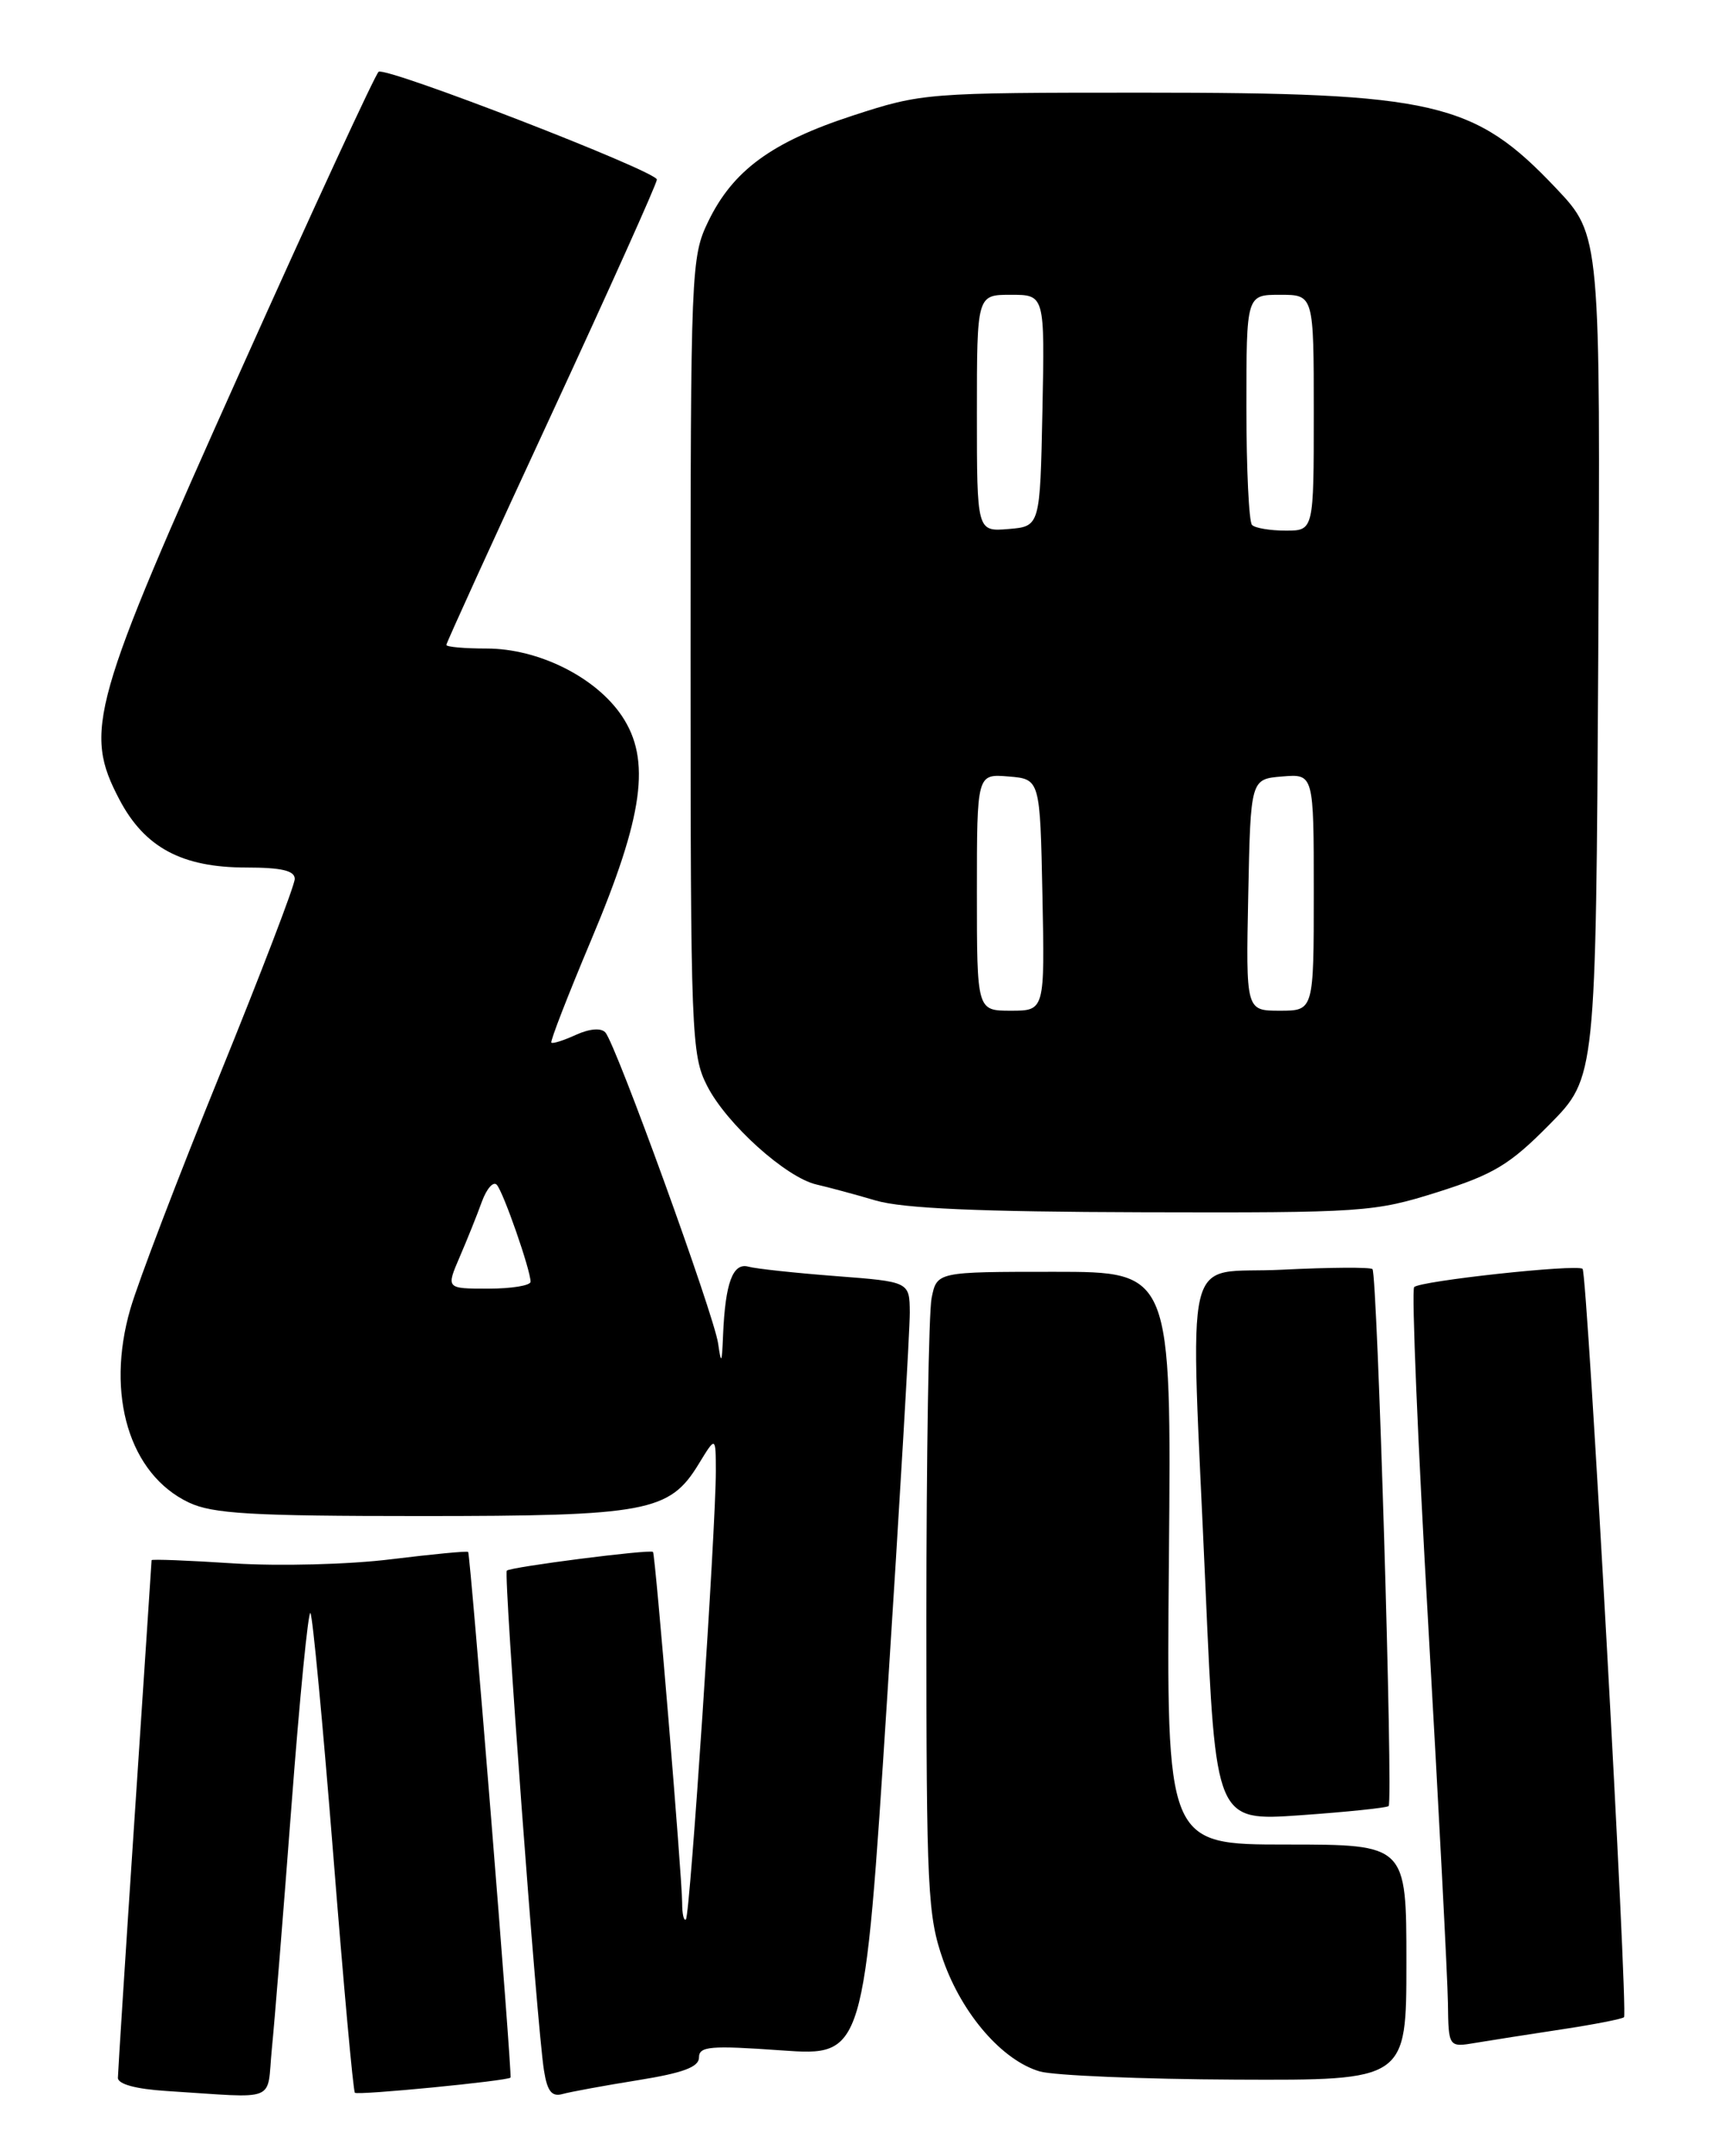 <?xml version="1.0" encoding="UTF-8" standalone="no"?>
<!DOCTYPE svg PUBLIC "-//W3C//DTD SVG 1.1//EN" "http://www.w3.org/Graphics/SVG/1.1/DTD/svg11.dtd" >
<svg xmlns="http://www.w3.org/2000/svg" xmlns:xlink="http://www.w3.org/1999/xlink" version="1.1" viewBox="0 0 204 256">
 <g >
 <path fill="currentColor"
d=" M 32.28 243.25 C 32.60 240.09 33.65 227.05 34.62 214.27 C 35.59 201.50 36.60 191.26 36.86 191.52 C 37.12 191.79 38.33 204.63 39.56 220.06 C 40.78 235.49 41.94 248.27 42.14 248.47 C 42.47 248.80 60.32 247.06 60.62 246.67 C 60.84 246.40 55.85 184.53 55.59 184.26 C 55.46 184.13 51.34 184.53 46.43 185.13 C 41.49 185.75 33.14 185.96 27.75 185.62 C 22.39 185.27 18.00 185.10 18.00 185.24 C 17.99 185.39 17.10 199.00 16.00 215.50 C 14.90 232.00 14.01 246.04 14.00 246.70 C 14.00 247.45 16.14 248.03 19.75 248.26 C 33.23 249.11 31.64 249.74 32.28 243.25 Z  M 75.75 246.98 C 81.10 246.12 83.00 245.42 83.00 244.28 C 83.00 242.95 84.35 242.84 92.80 243.44 C 102.61 244.13 102.61 244.13 105.33 201.82 C 106.83 178.54 108.04 157.85 108.03 155.84 C 108.00 152.18 108.00 152.18 99.25 151.51 C 94.44 151.14 89.77 150.64 88.87 150.39 C 87.02 149.88 86.12 152.31 85.86 158.50 C 85.72 161.92 85.64 162.07 85.27 159.50 C 84.77 156.06 73.14 123.97 71.88 122.58 C 71.38 122.02 70.01 122.13 68.40 122.86 C 66.94 123.53 65.62 123.95 65.47 123.79 C 65.31 123.63 67.45 118.14 70.20 111.60 C 76.43 96.82 77.33 90.20 73.84 85.00 C 70.74 80.39 63.93 77.00 57.79 77.00 C 55.15 77.00 53.00 76.81 53.00 76.57 C 53.00 76.34 58.62 64.00 65.50 49.16 C 72.37 34.31 78.00 21.79 78.00 21.32 C 78.00 20.34 45.94 7.92 44.96 8.52 C 44.60 8.75 37.21 24.73 28.55 44.05 C 10.77 83.68 9.90 86.77 14.18 94.93 C 17.17 100.62 21.60 103.00 29.23 103.00 C 33.42 103.00 35.00 103.37 35.00 104.35 C 35.00 105.10 30.99 115.56 26.10 127.60 C 21.20 139.65 16.42 152.16 15.48 155.40 C 12.52 165.61 15.37 175.05 22.42 178.39 C 25.24 179.73 29.84 180.00 49.93 180.00 C 76.87 180.00 79.50 179.51 82.97 173.81 C 84.99 170.50 84.99 170.50 85.00 174.68 C 85.00 181.46 81.94 227.39 81.45 227.88 C 81.20 228.13 81.00 227.25 81.00 225.93 C 81.00 222.98 77.82 184.60 77.54 184.26 C 77.26 183.91 60.62 186.04 60.18 186.48 C 59.78 186.89 63.76 240.63 64.59 245.80 C 64.98 248.30 65.52 248.98 66.80 248.62 C 67.74 248.36 71.76 247.62 75.75 246.98 Z  M 167.00 233.00 C 167.00 219.00 167.00 219.00 152.75 219.00 C 138.50 219.00 138.50 219.00 138.80 185.00 C 139.10 151.00 139.10 151.00 125.17 151.00 C 111.25 151.00 111.25 151.00 110.62 154.12 C 110.28 155.84 110.00 172.95 110.00 192.15 C 110.00 224.44 110.15 227.47 111.99 232.72 C 114.26 239.16 119.02 244.64 123.47 245.94 C 125.14 246.42 135.61 246.86 146.75 246.91 C 167.00 247.00 167.00 247.00 167.00 233.00 Z  M 185.47 240.94 C 189.31 240.36 192.62 239.71 192.84 239.50 C 193.34 238.99 188.48 151.12 187.92 150.65 C 187.22 150.06 168.54 152.09 167.92 152.82 C 167.60 153.19 168.35 171.28 169.60 193.00 C 170.84 214.72 171.89 234.88 171.93 237.80 C 172.00 243.09 172.00 243.09 175.25 242.54 C 177.04 242.24 181.64 241.52 185.47 240.94 Z  M 164.89 214.43 C 165.44 213.90 163.55 151.21 162.97 150.68 C 162.71 150.44 157.89 150.47 152.25 150.75 C 140.23 151.36 141.32 146.78 143.16 188.87 C 144.36 216.23 144.36 216.23 154.43 215.52 C 159.97 215.13 164.68 214.64 164.89 214.43 Z  M 170.70 141.54 C 177.39 139.42 179.28 138.28 184.00 133.50 C 189.50 127.93 189.50 127.93 189.78 77.93 C 190.05 27.94 190.05 27.94 184.79 22.37 C 175.04 12.07 170.45 11.00 135.73 11.00 C 110.03 11.00 109.49 11.04 101.27 13.72 C 91.64 16.86 87.03 20.23 84.09 26.31 C 82.06 30.51 82.00 32.00 82.00 77.86 C 82.00 122.83 82.09 125.26 83.97 128.93 C 86.27 133.45 93.36 139.83 96.97 140.64 C 98.36 140.96 101.53 141.81 104.00 142.54 C 107.22 143.48 116.26 143.88 135.70 143.93 C 161.93 144.00 163.17 143.91 170.70 141.54 Z  M 54.58 149.25 C 55.47 147.19 56.66 144.23 57.22 142.67 C 57.79 141.12 58.58 140.22 58.99 140.67 C 59.78 141.55 63.00 150.79 63.00 152.18 C 63.00 152.63 60.74 153.00 57.99 153.00 C 52.97 153.00 52.97 153.00 54.58 149.25 Z  M 116.00 105.94 C 116.00 91.88 116.00 91.88 119.75 92.19 C 123.50 92.50 123.50 92.50 123.78 106.25 C 124.06 120.00 124.06 120.00 120.03 120.00 C 116.00 120.00 116.00 120.00 116.00 105.94 Z  M 148.22 106.25 C 148.50 92.50 148.50 92.50 152.25 92.19 C 156.00 91.88 156.00 91.88 156.00 105.94 C 156.00 120.00 156.00 120.00 151.97 120.00 C 147.94 120.00 147.94 120.00 148.22 106.25 Z  M 116.00 49.06 C 116.00 35.00 116.00 35.00 120.03 35.00 C 124.06 35.00 124.06 35.00 123.78 48.75 C 123.50 62.50 123.50 62.50 119.75 62.81 C 116.00 63.12 116.00 63.12 116.00 49.06 Z  M 148.67 62.33 C 148.30 61.97 148.00 55.67 148.00 48.33 C 148.00 35.00 148.00 35.00 152.00 35.00 C 156.00 35.00 156.00 35.00 156.00 49.00 C 156.00 63.00 156.00 63.00 152.67 63.00 C 150.83 63.00 149.03 62.70 148.67 62.33 Z "/>
</g>
</svg>